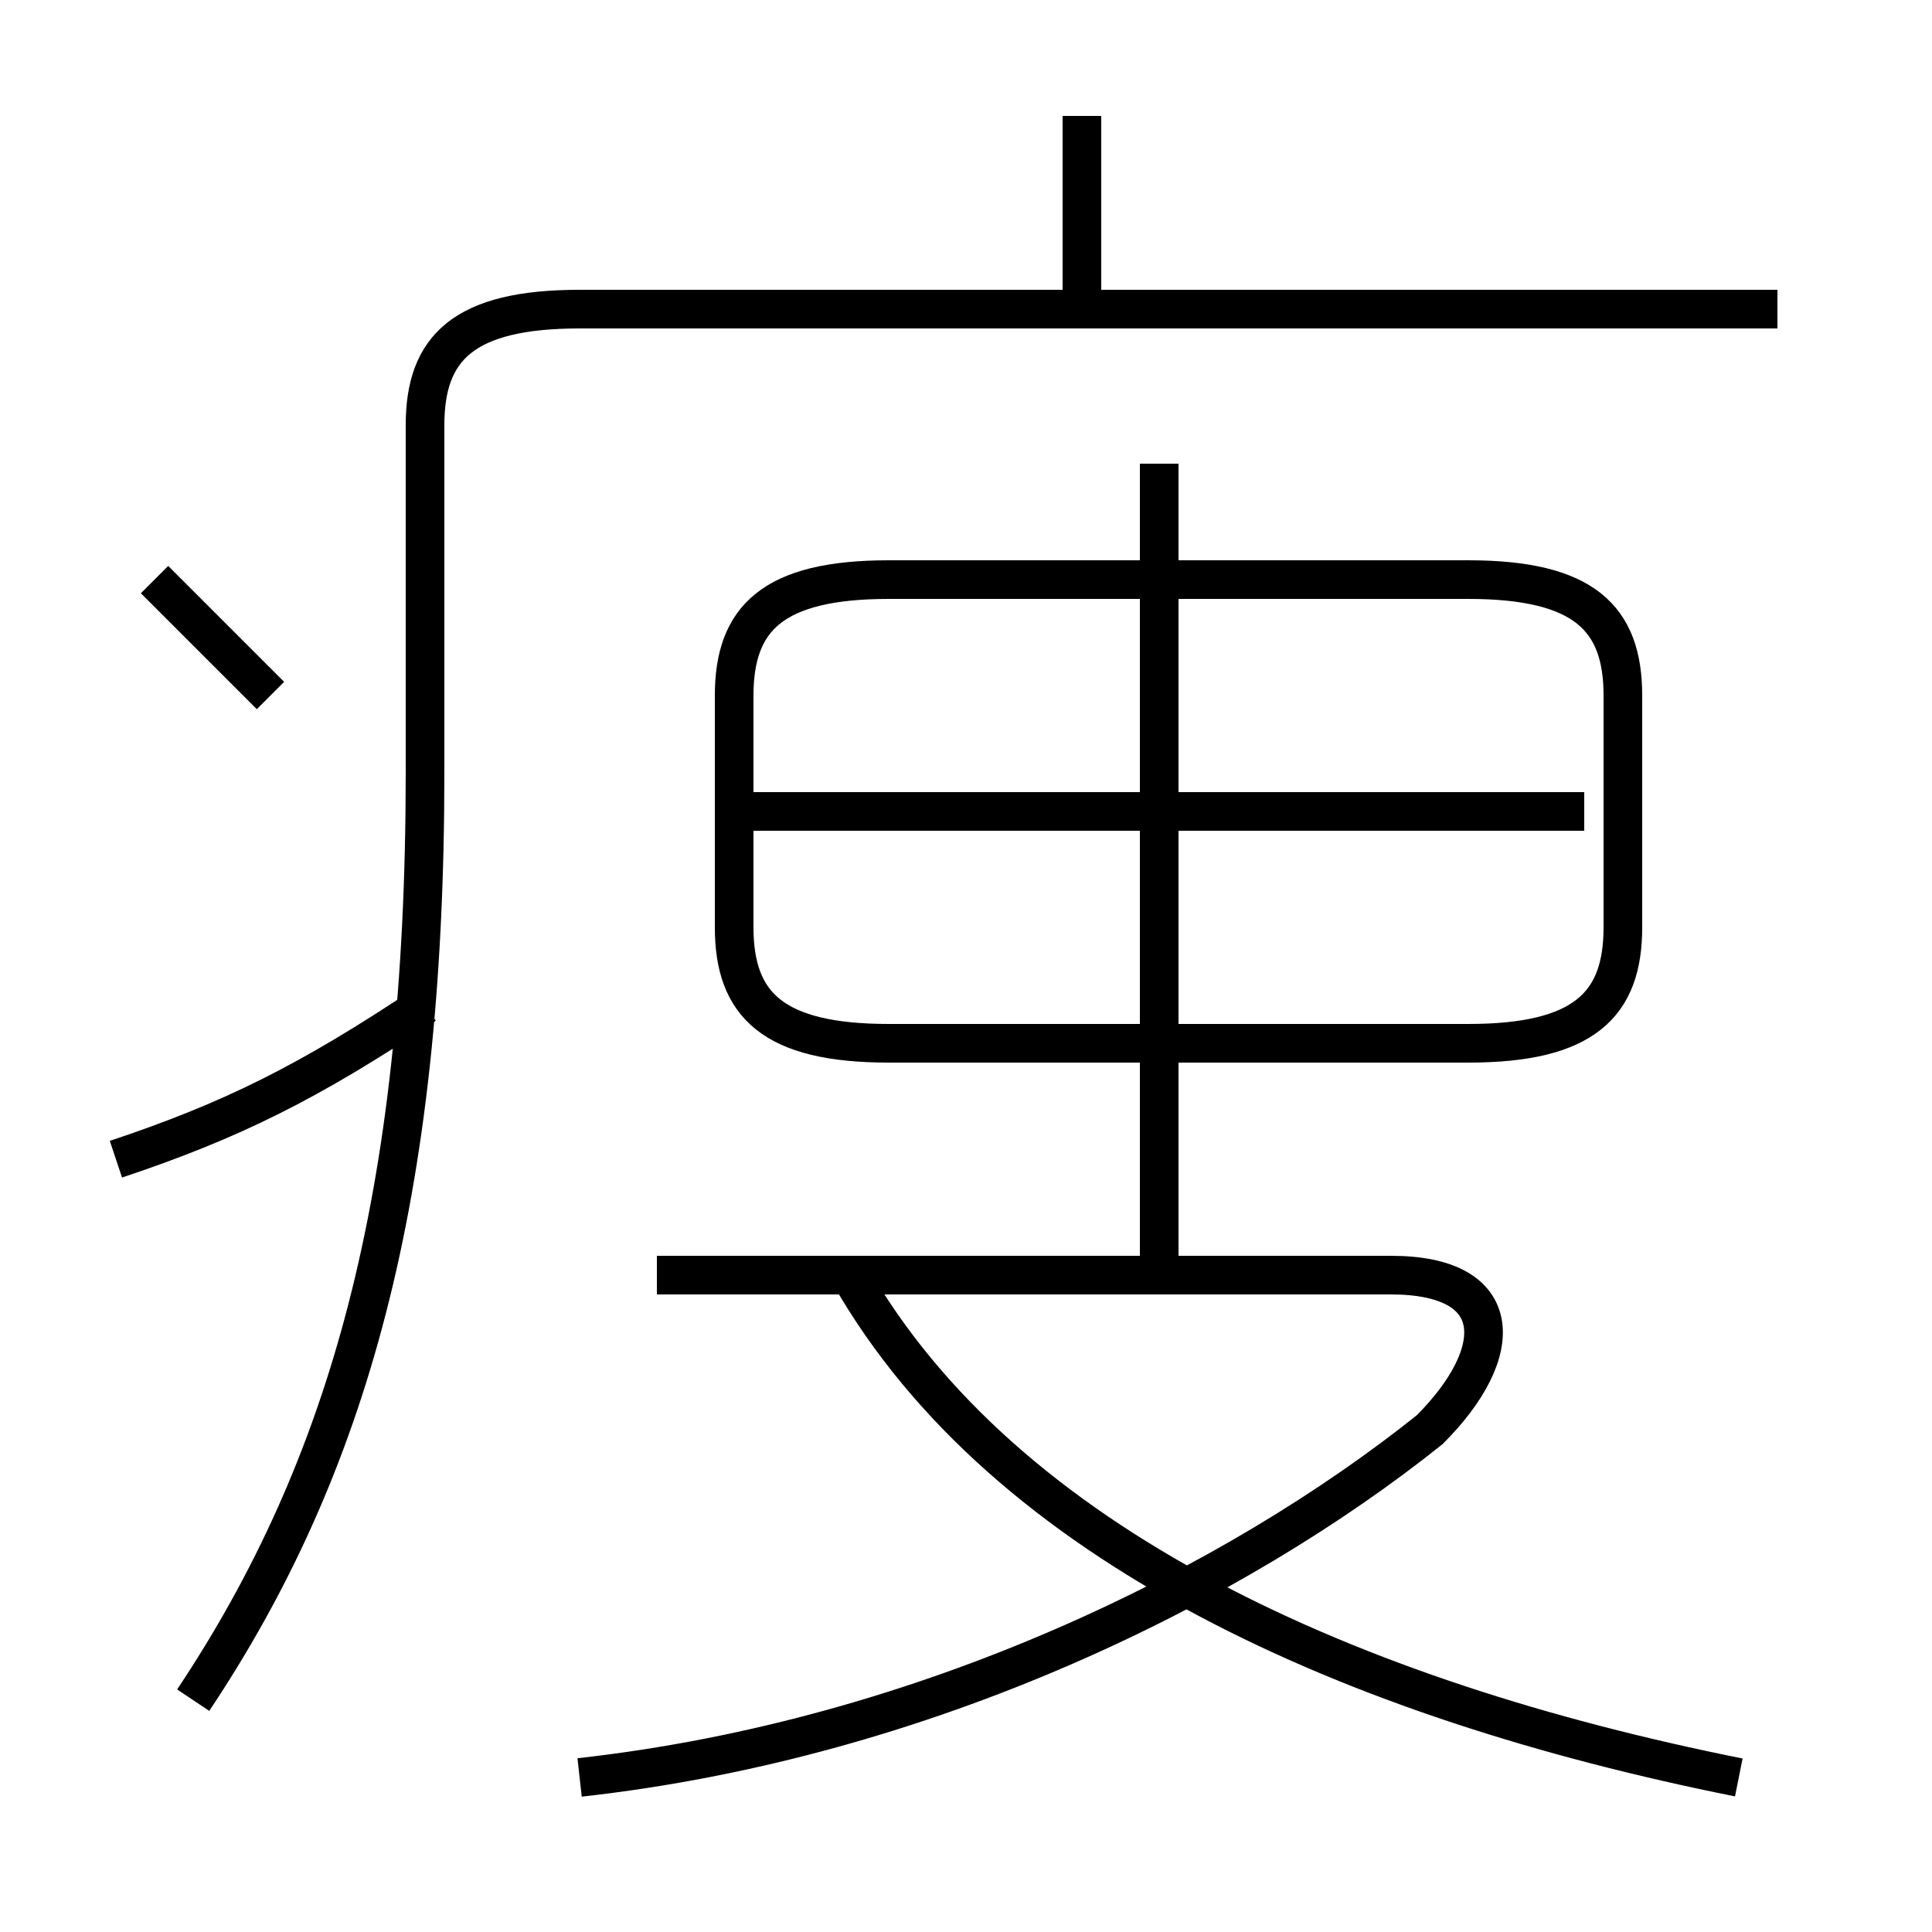 <?xml version='1.0' encoding='utf8'?>
<svg viewBox="0.0 -6.0 50.0 50.0" version="1.1" xmlns="http://www.w3.org/2000/svg">
<rect x="0.0" y="-6.0" width="50.0" height="50.0" fill="#808080" stroke="none"/>
<rect x="-1000" y="-1000" width="2000" height="2000" stroke="white" fill="white"/>
<g style="fill:white;stroke:#000000;  stroke-width:1">
<path d="M 5 0 C 9 -6 11 -13 11 -24 L 11 -33 C 11 -35 12 -36 15 -36 L 46 -36 M 3 -14 C 6 -15 8 -16 11 -18 M 15 2 C 24 1 32 -3 37 -7 C 39 -9 39 -11 36 -11 L 17 -11 M 7 -26 C 6 -27 5 -28 4 -29 M 45 2 C 35 0 26 -4 22 -11 M 30 -11 L 30 -32 M 23 -17 L 38 -17 C 41 -17 42 -18 42 -20 L 42 -26 C 42 -28 41 -29 38 -29 L 23 -29 C 20 -29 19 -28 19 -26 L 19 -20 C 19 -18 20 -17 23 -17 Z M 41 -23 L 19 -23 M 28 -36 L 28 -41" transform="translate(0.0 38.0)" />
</g>
</svg>
